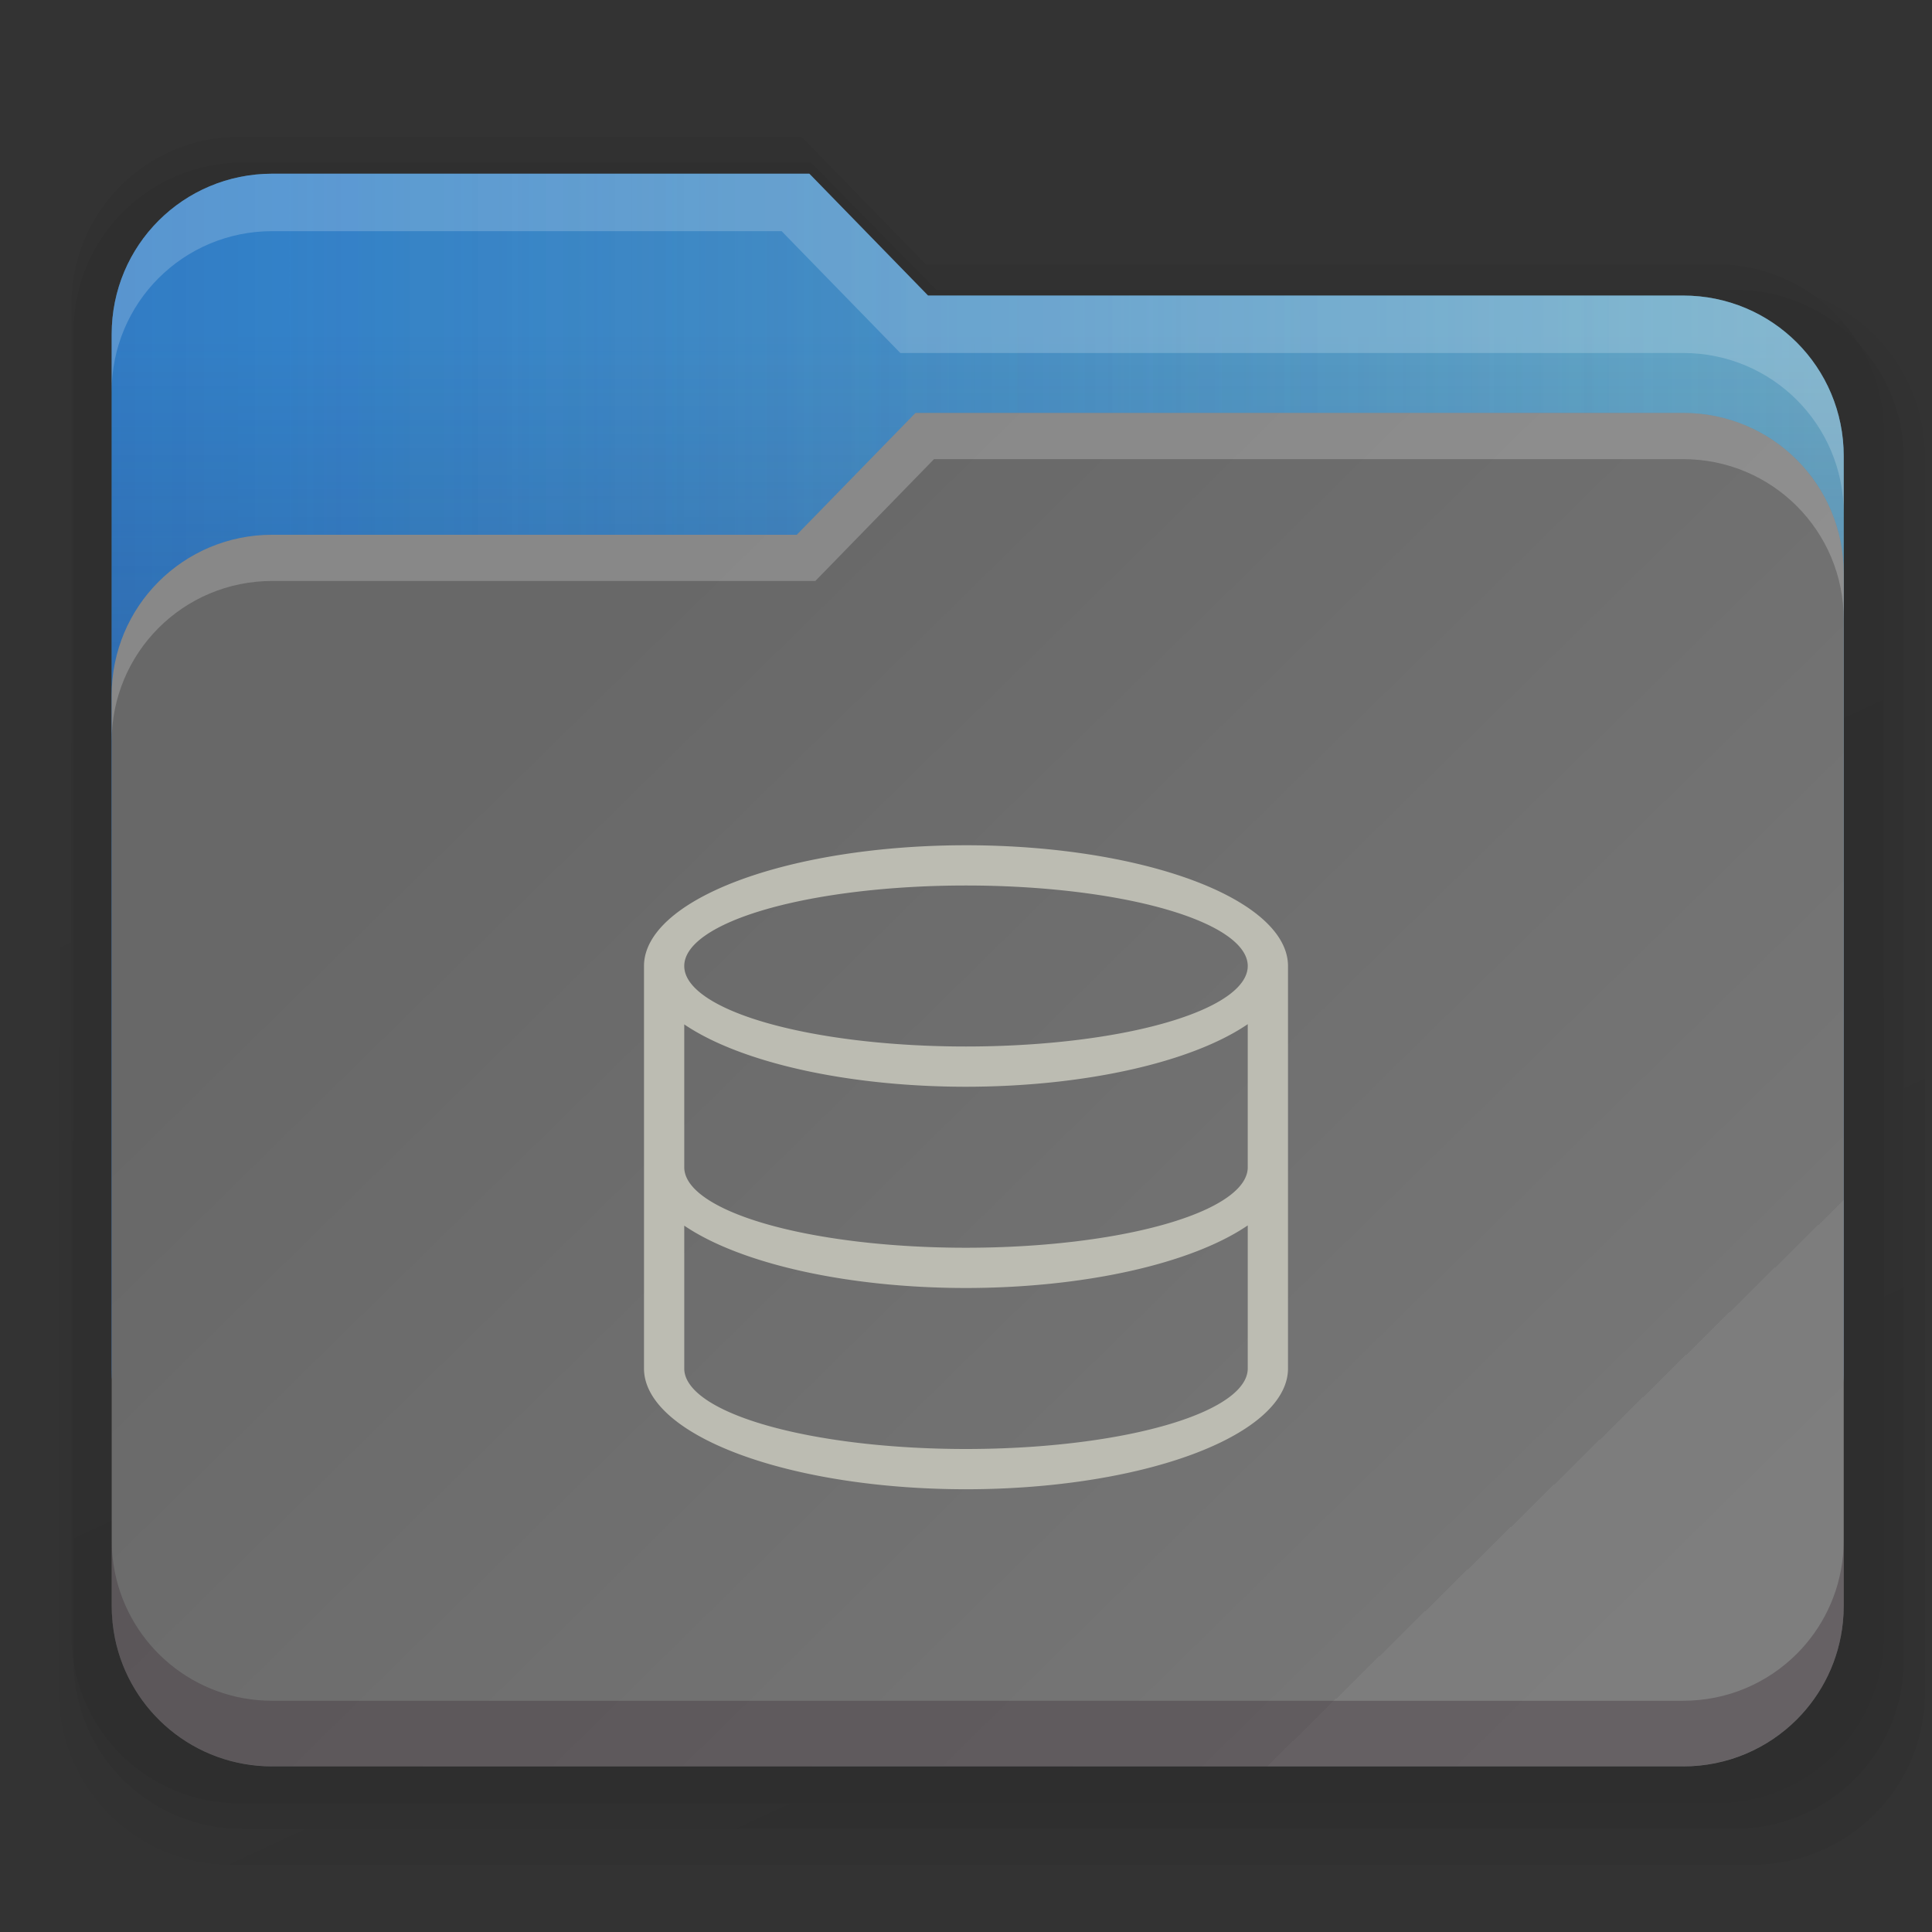 <?xml version="1.0" encoding="UTF-8" standalone="no"?>
<svg
   width="48"
   height="48"
   version="1.1"
   viewBox="0 0 48 48"
   id="svg9"
   sodipodi:docname="stock_folder.svg"
   inkscape:version="1.1.2 (0a00cf5339, 2022-02-04)"
   xmlns:inkscape="http://www.inkscape.org/namespaces/inkscape"
   xmlns:sodipodi="http://sodipodi.sourceforge.net/DTD/sodipodi-0.dtd"
   xmlns:xlink="http://www.w3.org/1999/xlink"
   xmlns="http://www.w3.org/2000/svg"
   xmlns:svg="http://www.w3.org/2000/svg"
   xmlns:rdf="http://www.w3.org/1999/02/22-rdf-syntax-ns#"
   xmlns:cc="http://creativecommons.org/ns#"
   xmlns:dc="http://purl.org/dc/elements/1.1/">
  <rect x="0" y="0" width="48" height="48" fill="#333333" stroke="none"/>
  <sodipodi:namedview
     pagecolor="#ffffff"
     bordercolor="#666666"
     borderopacity="1"
     objecttolerance="10"
     gridtolerance="10"
     guidetolerance="10"
     inkscape:pageopacity="0"
     inkscape:pageshadow="2"
     inkscape:window-width="1920"
     inkscape:window-height="1020"
     id="namedview11"
     showgrid="true"
     inkscape:zoom="11.64"
     inkscape:cx="34.407215"
     inkscape:cy="34.321305"
     inkscape:window-x="0"
     inkscape:window-y="32"
     inkscape:window-maximized="1"
     inkscape:current-layer="svg9"
     inkscape:pagecheckerboard="0">
    <inkscape:grid
       type="xygrid"
       id="grid822" />
  </sodipodi:namedview>
  <defs
     id="defs3">
    <linearGradient
       inkscape:collect="always"
       id="linearGradient4122">
      <stop
         style="stop-color:#000000;stop-opacity:0.079"
         offset="0"
         id="stop4118" />
      <stop
         style="stop-color:#000000;stop-opacity:0;"
         offset="1"
         id="stop4120" />
    </linearGradient>
    <linearGradient
       inkscape:collect="always"
       id="linearGradient1450">
      <stop
         style="stop-color:#1d1f7f;stop-opacity:1;"
         offset="0"
         id="stop1446" />
      <stop
         style="stop-color:#1d1f7f;stop-opacity:0;"
         offset="1"
         id="stop1448" />
    </linearGradient>
    <style
       id="current-color-scheme"
       type="text/css">.ColorScheme-Text {
        color:#31363b;
        stop-color:#31363b;
      }
      .ColorScheme-Background {
        color:#eff0f1;
        stop-color:#eff0f1;
      }
      .ColorScheme-Highlight {
        color:#3daee9;
        stop-color:#3daee9;
      }
      .ColorScheme-ViewText {
        color:#31363b;
        stop-color:#31363b;
      }
      .ColorScheme-ViewBackground {
        color:#fcfcfc;
        stop-color:#fcfcfc;
      }
      .ColorScheme-ViewHover {
        color:#93cee9;
        stop-color:#93cee9;
      }
      .ColorScheme-ViewFocus{
        color:#3daee9;
        stop-color:#3daee9;
      }
      .ColorScheme-ButtonText {
        color:#31363b;
        stop-color:#31363b;
      }
      .ColorScheme-ButtonBackground {
        color:#eff0f1;
        stop-color:#eff0f1;
      }
      .ColorScheme-ButtonHover {
        color:#93cee9;
        stop-color:#93cee9;
      }
      .ColorScheme-ButtonFocus{
        color:#3daee9;
        stop-color:#3daee9;
      }</style>
    <linearGradient
       inkscape:collect="always"
       xlink:href="#linearGradient23491"
       id="linearGradient23493"
       x1="468.397"
       y1="75.015"
       x2="269.458"
       y2="75.015"
       gradientUnits="userSpaceOnUse"
       gradientTransform="matrix(0.193,0,0,0.193,-45.429,5.298)" />
    <linearGradient
       inkscape:collect="always"
       id="linearGradient23491">
      <stop
         style="stop-color:#dd905a;stop-opacity:0.267"
         offset="0"
         id="stop23487" />
      <stop
         style="stop-color:#971400;stop-opacity:0;"
         offset="1"
         id="stop23489" />
    </linearGradient>
    <linearGradient
       inkscape:collect="always"
       xlink:href="#linearGradient23938"
       id="linearGradient23940"
       x1="340.8"
       y1="247.98"
       x2="340.8"
       y2="20.23"
       gradientUnits="userSpaceOnUse"
       gradientTransform="matrix(0.193,0,0,0.193,-45.429,5.298)" />
    <linearGradient
       inkscape:collect="always"
       id="linearGradient23938">
      <stop
         style="stop-color:#283063;stop-opacity:1;"
         offset="0"
         id="stop23934" />
      <stop
         style="stop-color:#283063;stop-opacity:0;"
         offset="1"
         id="stop23936" />
    </linearGradient>
    <linearGradient
       inkscape:collect="always"
       xlink:href="#linearGradient4906"
       id="linearGradient8553"
       gradientUnits="userSpaceOnUse"
       x1="307.273"
       y1="62.332"
       x2="469.99"
       y2="227.974"
       gradientTransform="matrix(0.193,0,0,0.193,-45.429,5.298)" />
    <linearGradient
       inkscape:collect="always"
       id="linearGradient4906">
      <stop
         style="stop-color:#686868;stop-opacity:1"
         offset="0"
         id="stop4902" />
      <stop
         style="stop-color:#767676;stop-opacity:1"
         offset="0.707"
         id="stop8749" />
      <stop
         style="stop-color:#7d7d7d;stop-opacity:1"
         offset="0.707"
         id="stop8619" />
      <stop
         style="stop-color:#7f7f7f;stop-opacity:1"
         offset="1"
         id="stop4904" />
    </linearGradient>
    <linearGradient
       inkscape:collect="always"
       xlink:href="#linearGradient1450"
       id="linearGradient1452"
       x1="-347.649"
       y1="125.83"
       x2="215"
       y2="125.83"
       gradientUnits="userSpaceOnUse"
       gradientTransform="matrix(0.193,0,0,0.193,-0.821,-2.187)" />
    <linearGradient
       inkscape:collect="always"
       xlink:href="#linearGradient4122"
       id="linearGradient4124"
       x1="29"
       y1="47"
       x2="10"
       y2="6"
       gradientUnits="userSpaceOnUse" />
  </defs>
  <g
     id="g3733"
     style="opacity:0.479">
    <path
       id="path3282"
       style="fill:#000000;fill-opacity:0.081;stroke-width:0.323;stroke-linecap:round;stroke-linejoin:round"
       d="m 5.95,3.396 c -2.313,0 -4.176,1.863 -4.176,4.176 v 9.387 17.516 6.152 c 0,0.137 0.008,0.273 0.02,0.407 6.199e-4,0.007 0.001,0.016 0.002,0.022 0.014,0.141 0.036,0.279 0.063,0.415 0.388,1.906 2.066,3.331 4.09,3.331 H 42.631 c 1.156,0 2.201,-0.466 2.955,-1.22 0.66,-0.66 1.098,-1.541 1.198,-2.526 0.014,-0.141 0.022,-0.283 0.022,-0.427 V 34.475 13.791 10.74 c -8e-6,-2.313 -1.863,-4.176 -4.176,-4.176 H 23 L 19.914,3.396 Z" />
    <path
       id="path3461"
       style="fill:#000000;fill-opacity:0.081;stroke-width:0.324;stroke-linecap:round;stroke-linejoin:round"
       d="m 6.046,4.034 c -2.335,0 -4.216,1.863 -4.216,4.176 v 9.387 17.516 6.152 c 0,0.137 0.008,0.273 0.021,0.407 6.26e-4,0.007 0.001,0.016 0.002,0.022 0.014,0.141 0.036,0.279 0.064,0.415 0.392,1.906 2.086,3.331 4.129,3.331 H 43.082 c 1.168,0 2.222,-0.466 2.984,-1.22 0.667,-0.66 1.109,-1.541 1.209,-2.526 0.014,-0.141 0.023,-0.283 0.023,-0.427 V 35.112 14.429 11.377 c -5e-6,-2.313 -1.881,-4.176 -4.216,-4.176 H 23.26 L 20.144,4.034 Z" />
    <path
       id="path3463"
       style="fill:url(#linearGradient4124);fill-opacity:1;stroke-width:0.332;stroke-linecap:round;stroke-linejoin:round"
       d="m 5.762,3.811 c -2.381,0 -4.299,1.913 -4.299,4.288 v 9.64 17.987 6.317 c 0,0.141 0.008,0.28 0.021,0.418 6.383e-4,0.007 0.001,0.016 0.002,0.023 0.015,0.144 0.037,0.286 0.065,0.426 0.399,1.957 2.127,3.421 4.211,3.421 h 37.766 c 1.191,0 2.266,-0.478 3.043,-1.253 0.68,-0.678 1.131,-1.583 1.233,-2.594 0.015,-0.144 0.023,-0.29 0.023,-0.439 v -6.319 -21.24 -3.133 c -5e-6,-2.375 -1.918,-4.288 -4.299,-4.288 H 23.316 L 20.139,3.811 Z" />
  </g>
  <g
     id="g3423"
     transform="translate(0.368,-0.919)">
    <path
       id="path21815"
       style="fill:currentColor;stroke-width:0.193"
       d="m 19.74,5.235 2.949,3.027 h 18.76 c 2.21,0 3.99,1.779 3.99,3.99 v 22.682 c 0,0.131 -0.007,0.261 -0.02,0.389 -4.56e-4,0.007 -3.88e-4,0.014 -0.001,0.02 -1.4e-5,1.22e-4 9e-6,1.91e-4 0,3.82e-4 -0.014,0.134 -0.034,0.267 -0.06,0.397 -0.371,1.821 -1.975,3.184 -3.909,3.184 H 6.397 c -1.105,0 -2.102,-0.445 -2.823,-1.166 C 2.942,37.127 2.523,36.284 2.428,35.343 2.414,35.208 2.407,35.072 2.407,34.934 V 9.224 c 0,-2.21 1.779,-3.989 3.99,-3.989 z"
       class="ColorScheme-Highlight" />
    <path
       id="path1300"
       style="fill:url(#linearGradient1452);fill-opacity:1;stroke-width:0.309;stroke-linecap:round;stroke-linejoin:round"
       d="m 19.74,5.235 2.949,3.027 h 18.76 c 2.21,0 3.99,1.779 3.99,3.99 v 22.682 c 0,0.131 -0.007,0.261 -0.02,0.389 -4.56e-4,0.007 -3.88e-4,0.014 -0.001,0.02 -1.4e-5,1.22e-4 9e-6,1.91e-4 0,3.82e-4 -0.014,0.134 -0.034,0.267 -0.06,0.397 -0.371,1.821 -1.975,3.184 -3.909,3.184 H 6.397 c -1.105,0 -2.102,-0.445 -2.823,-1.166 C 2.942,37.127 2.523,36.284 2.428,35.343 2.414,35.208 2.407,35.072 2.407,34.934 V 9.224 c 0,-2.21 1.779,-3.989 3.99,-3.989 z"
       sodipodi:nodetypes="ccssscsccsscssssc" />
    <path
       id="path23181"
       style="fill:url(#linearGradient23493);fill-opacity:1;stroke-width:0.309;stroke-linecap:round;stroke-linejoin:round"
       d="m 19.74,5.235 2.949,3.027 h 18.76 c 2.21,0 3.99,1.779 3.99,3.99 v 22.682 c 0,0.131 -0.007,0.261 -0.02,0.389 -4.56e-4,0.007 -3.88e-4,0.014 -0.001,0.02 -1.4e-5,1.22e-4 9e-6,1.91e-4 0,3.82e-4 -0.014,0.134 -0.034,0.267 -0.06,0.397 -0.371,1.821 -1.975,3.184 -3.909,3.184 H 6.397 c -1.105,0 -2.102,-0.445 -2.823,-1.166 C 2.942,37.127 2.523,36.284 2.428,35.343 2.414,35.208 2.407,35.072 2.407,34.934 V 9.224 c 0,-2.21 1.779,-3.989 3.99,-3.989 z"
       sodipodi:nodetypes="ccssscsccsscssssc" />
    <path
       id="path23841"
       style="fill:url(#linearGradient23940);fill-opacity:1;stroke-width:0.309;stroke-linecap:round;stroke-linejoin:round"
       d="m 19.74,5.235 2.949,3.027 h 18.76 c 2.21,0 3.99,1.779 3.99,3.99 v 22.682 c 0,0.131 -0.007,0.261 -0.02,0.389 -4.56e-4,0.007 -3.88e-4,0.014 -0.001,0.02 -1.4e-5,1.22e-4 9e-6,1.91e-4 0,3.82e-4 -0.014,0.134 -0.034,0.267 -0.06,0.397 -0.371,1.821 -1.975,3.184 -3.909,3.184 H 6.397 c -1.105,0 -2.102,-0.445 -2.823,-1.166 C 2.942,37.127 2.523,36.284 2.428,35.343 2.414,35.208 2.407,35.072 2.407,34.934 V 9.224 c 0,-2.21 1.779,-3.989 3.99,-3.989 z"
       sodipodi:nodetypes="ccssscsccsscssssc" />
    <path
       id="rect877"
       style="fill:url(#linearGradient8553);fill-opacity:1;stroke-width:0.309;stroke-linecap:round;stroke-linejoin:round"
       d="M 22.378,11.178 19.428,14.205 H 6.397 c -2.21,0 -3.99,1.779 -3.99,3.99 v 22.619 c 0,0.131 0.007,0.261 0.02,0.389 5.924e-4,0.007 3.853e-4,0.014 0.001,0.02 1.38e-5,1.28e-4 -1.13e-5,1.97e-4 0,3.88e-4 0.014,0.134 0.034,0.267 0.06,0.397 0.371,1.821 1.975,3.184 3.909,3.184 H 41.45 c 1.105,0 2.102,-0.445 2.823,-1.166 0.631,-0.631 1.05,-1.474 1.145,-2.415 0.014,-0.134 0.021,-0.271 0.021,-0.409 V 15.167 c 0,-2.21 -1.779,-3.989 -3.99,-3.989 z" />
    <path
       id="path1058"
       style="fill:#ffffff;fill-opacity:0.212;stroke-width:0.309;stroke-linecap:round;stroke-linejoin:round"
       d="m 22.377,11.178 -2.949,3.027 H 6.396 c -2.21,0 -3.99,1.78 -3.99,3.99 v 1.148 c 0,-2.21 1.78,-3.99 3.99,-3.99 H 19.889 l 2.949,-3.027 h 18.611 c 2.21,0 3.99,1.78 3.99,3.99 v -1.148 c 0,-2.21 -1.78,-3.99 -3.99,-3.99 z" />
    <path
       id="path2098"
       style="fill:#ffffff;fill-opacity:0.192;stroke-width:0.309;stroke-linecap:round;stroke-linejoin:round"
       d="m 6.396,5.234 c -2.21,0 -3.99,1.78 -3.99,3.99 v 1.428 c 0,-2.21 1.78,-3.99 3.99,-3.99 H 19.051 L 22,9.689 h 19.449 c 2.21,0 3.99,1.78 3.99,3.99 v -1.428 c 0,-2.21 -1.78,-3.99 -3.99,-3.99 H 22.689 L 19.74,5.234 Z" />
    <path
       id="path2734"
       style="fill:#41323a;fill-opacity:0.38;stroke-width:0.309;stroke-linecap:round;stroke-linejoin:round"
       d="M 2.406,39.184 V 40.812 c 0,0.131 0.007,0.261 0.02,0.389 5.924e-4,0.007 0.001,0.015 0.002,0.021 0.014,0.134 0.034,0.267 0.061,0.396 0.371,1.821 1.974,3.184 3.908,3.184 H 41.449 c 1.105,0 2.103,-0.445 2.824,-1.166 0.631,-0.631 1.05,-1.473 1.145,-2.414 0.014,-0.134 0.021,-0.27 0.021,-0.408 V 39.184 c 0,0.138 -0.008,0.274 -0.021,0.408 -0.095,0.941 -0.514,1.785 -1.145,2.416 -0.721,0.721 -1.719,1.166 -2.824,1.166 H 6.396 c -1.934,0 -3.538,-1.362 -3.908,-3.184 -0.026,-0.13 -0.047,-0.264 -0.061,-0.398 -7.547e-4,-0.007 -0.001,-0.013 -0.002,-0.02 C 2.414,39.444 2.406,39.315 2.406,39.184 Z" />
  </g>
     <g transform="translate(13 18)">
            <path d="M11 3a8 3 0 0 0-8 3v10a8 3 0 0 0 8 3 8 3 0 0 0 8-3V6a8 3 0 0 0-8-3zm0 1a7 2 0 0 1 7 2 7 2 0 0 1-7 2 7 2 0 0 1-7-2 7 2 0 0 1 7-2zm7 3.445V11a7 2 0 0 1-7 2 7 2 0 0 1-7-2V7.451A8 3 0 0 0 11 9a8 3 0 0 0 7-1.555zm0 5V16a7 2 0 0 1-7 2 7 2 0 0 1-7-2v-3.549A8 3 0 0 0 11 14a8 3 0 0 0 7-1.555z" fill="#bcbcb2" color="#bcbcb2"/>

    </g>
</svg>
